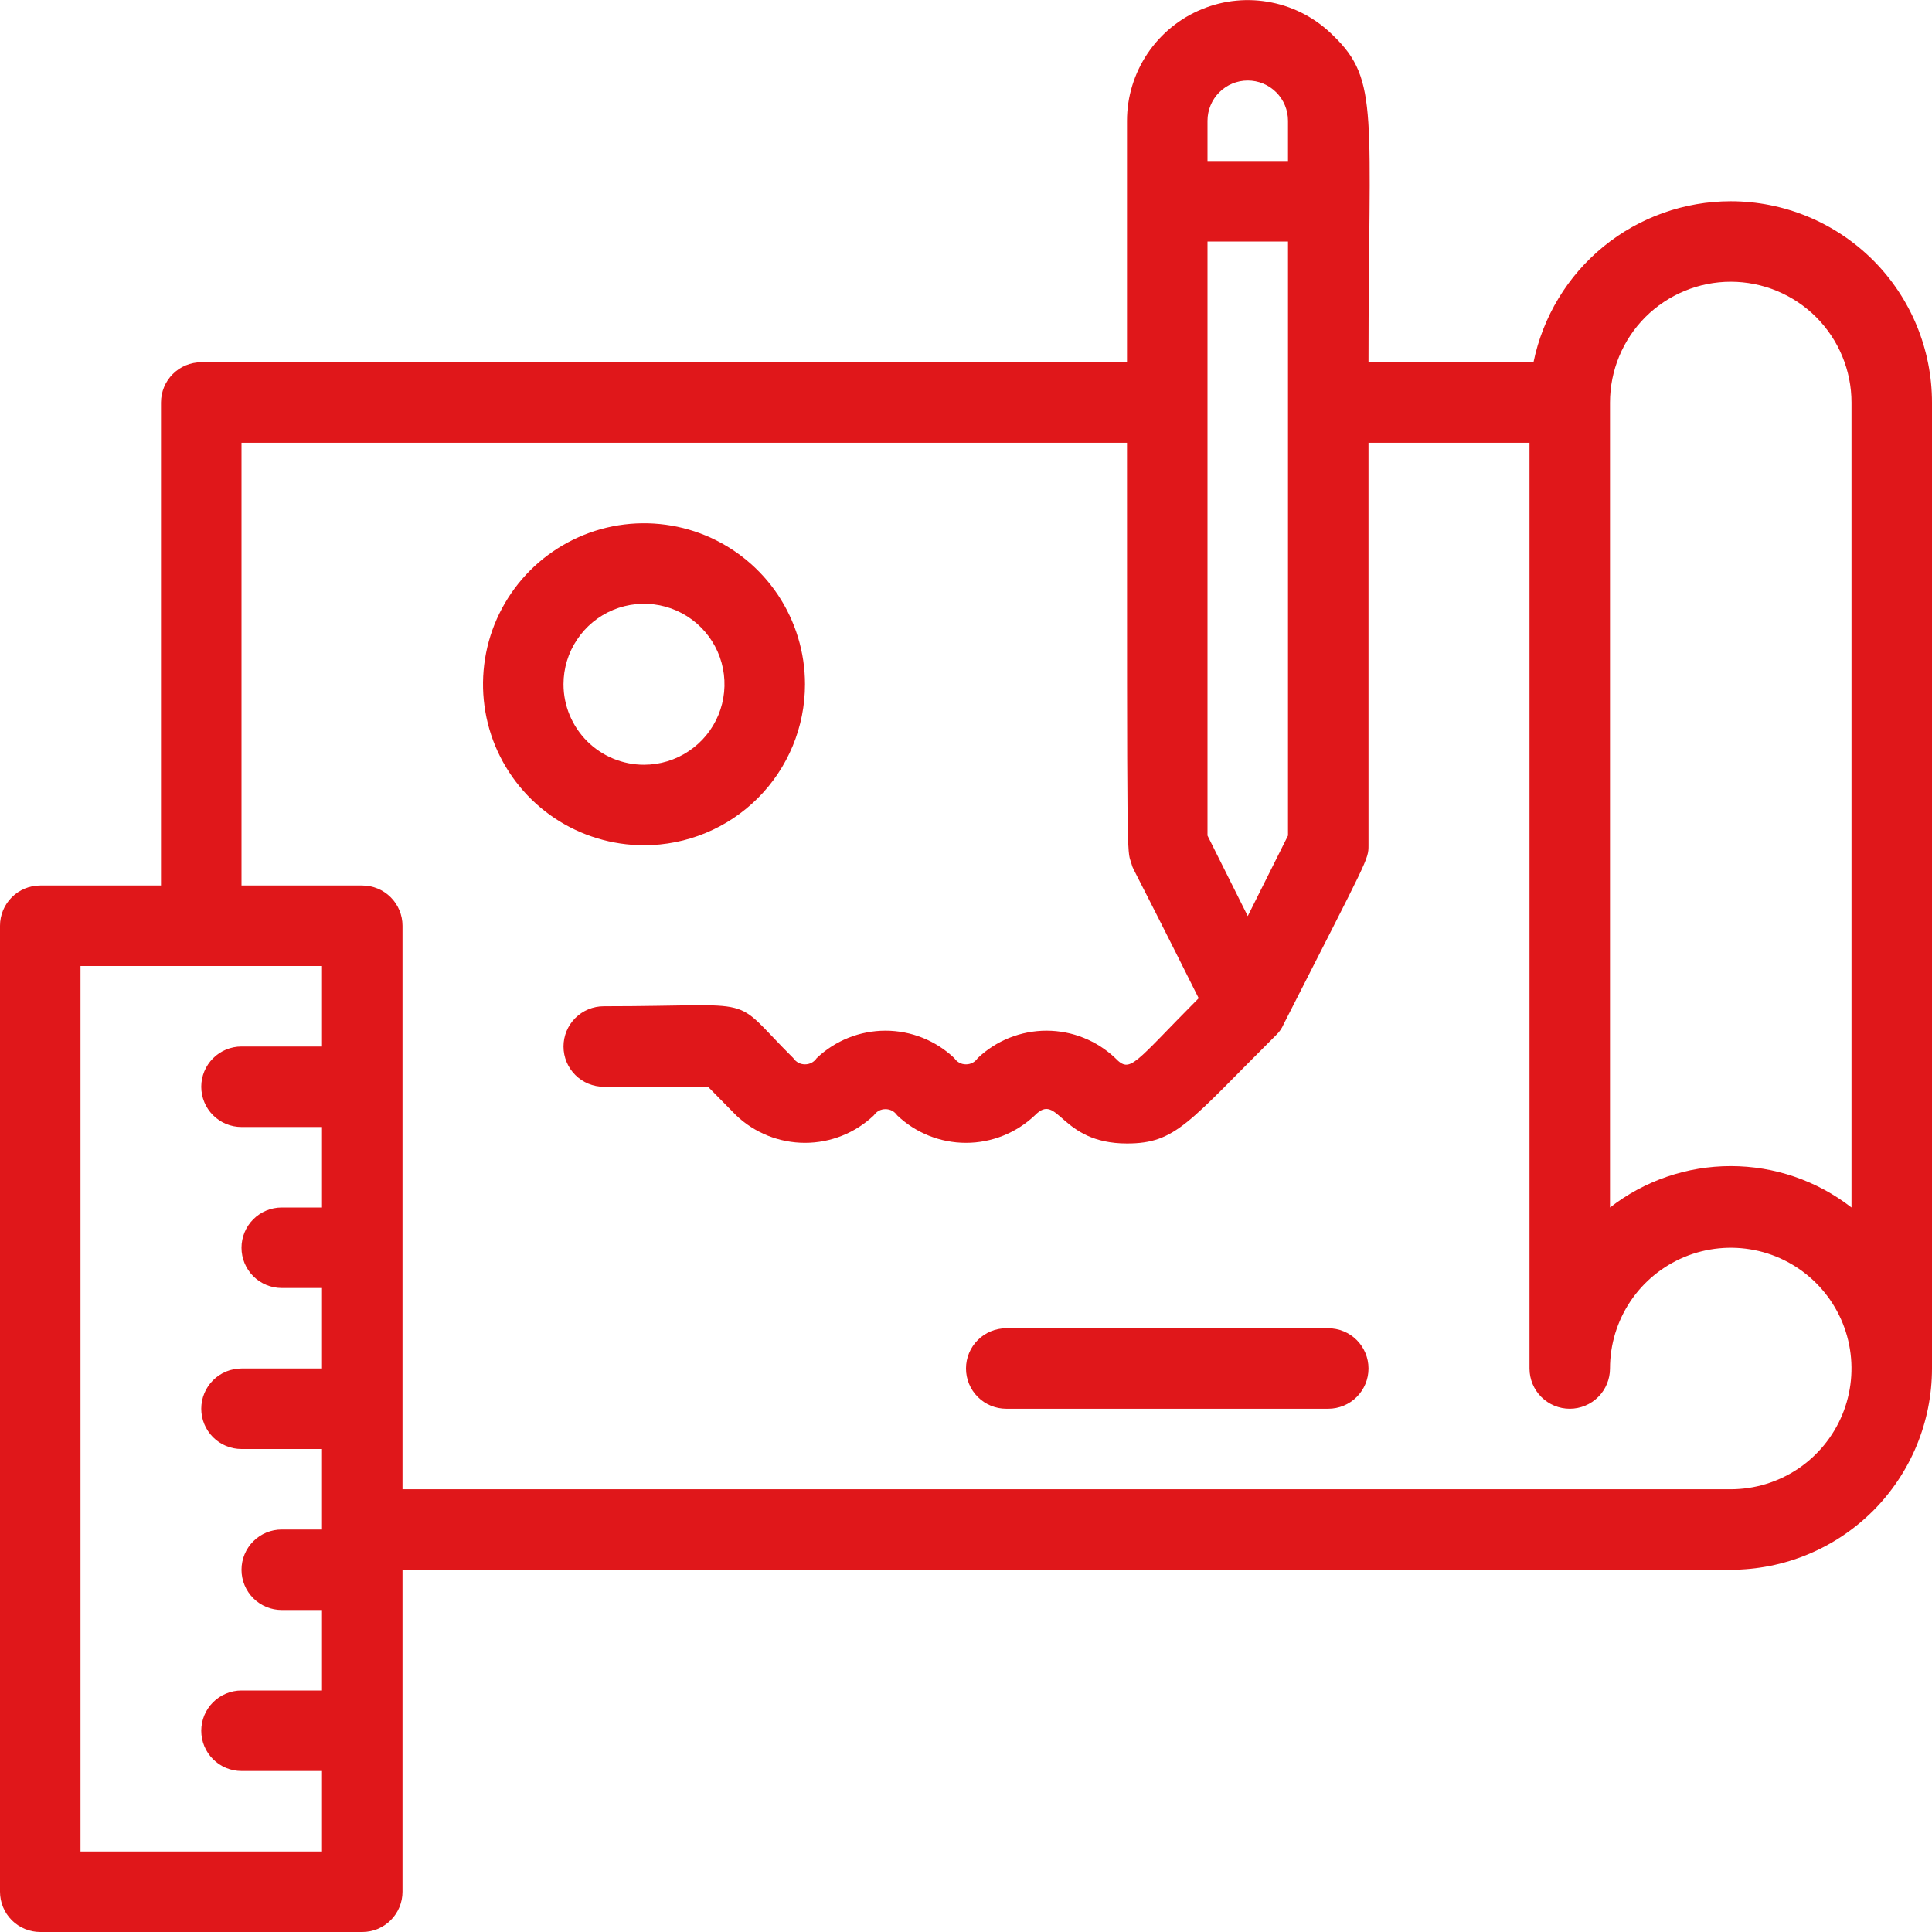 <svg width="30" height="30" viewBox="0 0 30 30" fill="none" xmlns="http://www.w3.org/2000/svg">
<g clip-path="url(#clip0_1690:688)">
<path d="M26.875 3.125C26.155 3.125 25.456 3.374 24.898 3.829C24.34 4.285 23.957 4.919 23.812 5.625H21.25C21.25 1.769 21.425 1.25 20.706 0.556C20.445 0.293 20.111 0.112 19.747 0.039C19.383 -0.035 19.005 0.001 18.662 0.143C18.318 0.284 18.025 0.524 17.818 0.832C17.611 1.141 17.5 1.504 17.5 1.875V5.625H3.125C2.959 5.625 2.8 5.691 2.683 5.808C2.566 5.925 2.5 6.084 2.5 6.25V13.75H0.625C0.459 13.75 0.3 13.816 0.183 13.933C0.066 14.05 0 14.209 0 14.375L0 29.375C0 29.541 0.066 29.7 0.183 29.817C0.3 29.934 0.459 30 0.625 30H5.625C5.791 30 5.95 29.934 6.067 29.817C6.184 29.7 6.25 29.541 6.25 29.375V24.375H26.875C27.285 24.375 27.692 24.294 28.071 24.137C28.45 23.98 28.794 23.75 29.085 23.46C29.375 23.169 29.605 22.825 29.762 22.446C29.919 22.067 30 21.66 30 21.25V6.25C30 5.84 29.919 5.433 29.762 5.054C29.605 4.675 29.375 4.33 29.085 4.04C28.794 3.75 28.45 3.52 28.071 3.363C27.692 3.206 27.285 3.125 26.875 3.125ZM26.875 4.375C27.372 4.375 27.849 4.573 28.201 4.924C28.552 5.276 28.75 5.753 28.75 6.25V18.75C28.214 18.333 27.554 18.107 26.875 18.107C26.196 18.107 25.536 18.333 25 18.75V6.25C25 5.753 25.198 5.276 25.549 4.924C25.901 4.573 26.378 4.375 26.875 4.375ZM19.375 14.225L18.75 12.975V3.75H20V12.975L19.375 14.225ZM20 1.875V2.5H18.75V1.875C18.75 1.709 18.816 1.55 18.933 1.433C19.05 1.316 19.209 1.25 19.375 1.25C19.541 1.25 19.7 1.316 19.817 1.433C19.934 1.55 20 1.709 20 1.875ZM1.25 28.75V15H5V16.25H3.75C3.584 16.25 3.425 16.316 3.308 16.433C3.191 16.55 3.125 16.709 3.125 16.875C3.125 17.041 3.191 17.2 3.308 17.317C3.425 17.434 3.584 17.5 3.75 17.5H5V18.75H4.375C4.209 18.75 4.05 18.816 3.933 18.933C3.816 19.05 3.75 19.209 3.75 19.375C3.75 19.541 3.816 19.7 3.933 19.817C4.05 19.934 4.209 20 4.375 20H5V21.25H3.75C3.584 21.25 3.425 21.316 3.308 21.433C3.191 21.55 3.125 21.709 3.125 21.875C3.125 22.041 3.191 22.2 3.308 22.317C3.425 22.434 3.584 22.5 3.75 22.5H5V23.75H4.375C4.209 23.75 4.05 23.816 3.933 23.933C3.816 24.05 3.75 24.209 3.75 24.375C3.75 24.541 3.816 24.7 3.933 24.817C4.05 24.934 4.209 25 4.375 25H5V26.25H3.75C3.584 26.25 3.425 26.316 3.308 26.433C3.191 26.55 3.125 26.709 3.125 26.875C3.125 27.041 3.191 27.2 3.308 27.317C3.425 27.434 3.584 27.5 3.75 27.5H5V28.75H1.25ZM26.875 23.125H6.25V14.375C6.25 14.209 6.184 14.05 6.067 13.933C5.95 13.816 5.791 13.75 5.625 13.75H3.75V6.875H17.5C17.5 13.425 17.5 13.2 17.562 13.387C17.625 13.575 17.419 13.113 18.613 15.5C17.6 16.519 17.556 16.675 17.319 16.431C17.031 16.157 16.648 16.004 16.25 16.004C15.852 16.004 15.469 16.157 15.181 16.431C15.161 16.461 15.134 16.485 15.103 16.502C15.071 16.519 15.036 16.527 15 16.527C14.964 16.527 14.929 16.519 14.897 16.502C14.866 16.485 14.839 16.461 14.819 16.431C14.531 16.157 14.148 16.004 13.75 16.004C13.352 16.004 12.969 16.157 12.681 16.431C12.661 16.461 12.634 16.485 12.603 16.502C12.571 16.519 12.536 16.527 12.5 16.527C12.464 16.527 12.429 16.519 12.397 16.502C12.366 16.485 12.339 16.461 12.319 16.431C11.306 15.425 11.875 15.625 9.375 15.625C9.209 15.625 9.05 15.691 8.933 15.808C8.816 15.925 8.75 16.084 8.75 16.25C8.75 16.416 8.816 16.575 8.933 16.692C9.05 16.809 9.209 16.875 9.375 16.875H10.994L11.431 17.319C11.719 17.593 12.102 17.746 12.5 17.746C12.898 17.746 13.281 17.593 13.569 17.319C13.589 17.289 13.616 17.265 13.647 17.248C13.679 17.231 13.714 17.223 13.75 17.223C13.786 17.223 13.821 17.231 13.853 17.248C13.884 17.265 13.911 17.289 13.931 17.319C14.219 17.593 14.602 17.746 15 17.746C15.398 17.746 15.781 17.593 16.069 17.319C16.438 16.944 16.45 17.756 17.5 17.756C18.262 17.756 18.456 17.425 19.819 16.069C19.867 16.023 19.905 15.967 19.931 15.906C21.25 13.312 21.25 13.35 21.25 13.125C21.25 12.9 21.25 12.7 21.25 6.875H23.75V21.25C23.75 21.416 23.816 21.575 23.933 21.692C24.05 21.809 24.209 21.875 24.375 21.875C24.541 21.875 24.7 21.809 24.817 21.692C24.934 21.575 25 21.416 25 21.25C25 20.879 25.11 20.517 25.316 20.208C25.522 19.9 25.815 19.66 26.157 19.518C26.5 19.376 26.877 19.339 27.241 19.411C27.605 19.483 27.939 19.662 28.201 19.924C28.463 20.186 28.642 20.52 28.714 20.884C28.786 21.248 28.749 21.625 28.607 21.968C28.465 22.31 28.225 22.603 27.917 22.809C27.608 23.015 27.246 23.125 26.875 23.125Z" fill="#E0171A"/>
<path d="M20.625 20.625H15.625C15.459 20.625 15.3 20.691 15.183 20.808C15.066 20.925 15 21.084 15 21.25C15 21.416 15.066 21.575 15.183 21.692C15.3 21.809 15.459 21.875 15.625 21.875H20.625C20.791 21.875 20.95 21.809 21.067 21.692C21.184 21.575 21.25 21.416 21.25 21.25C21.25 21.084 21.184 20.925 21.067 20.808C20.95 20.691 20.791 20.625 20.625 20.625Z" fill="#E0171A"/>
<path d="M12.5 10.625C12.5 10.13 12.353 9.647 12.079 9.236C11.804 8.825 11.414 8.505 10.957 8.315C10.5 8.126 9.997 8.077 9.512 8.173C9.027 8.27 8.582 8.508 8.232 8.857C7.883 9.207 7.644 9.652 7.548 10.137C7.452 10.622 7.501 11.125 7.69 11.582C7.88 12.039 8.2 12.429 8.611 12.704C9.022 12.978 9.506 13.125 10 13.125C10.663 13.125 11.299 12.862 11.768 12.393C12.237 11.924 12.5 11.288 12.5 10.625ZM8.75 10.625C8.75 10.378 8.823 10.136 8.961 9.931C9.098 9.725 9.293 9.565 9.522 9.47C9.75 9.376 10.001 9.351 10.244 9.399C10.486 9.447 10.709 9.566 10.884 9.741C11.059 9.916 11.178 10.139 11.226 10.381C11.274 10.624 11.249 10.875 11.155 11.103C11.06 11.332 10.9 11.527 10.694 11.664C10.489 11.802 10.247 11.875 10 11.875C9.668 11.875 9.351 11.743 9.116 11.509C8.882 11.274 8.75 10.957 8.75 10.625Z" fill="#E0171A"/>
</g>
<defs>
<clipPath id="clip0_1690:688">
<rect width="30" height="30" fill="white"/>
</clipPath>
</defs>
</svg>
